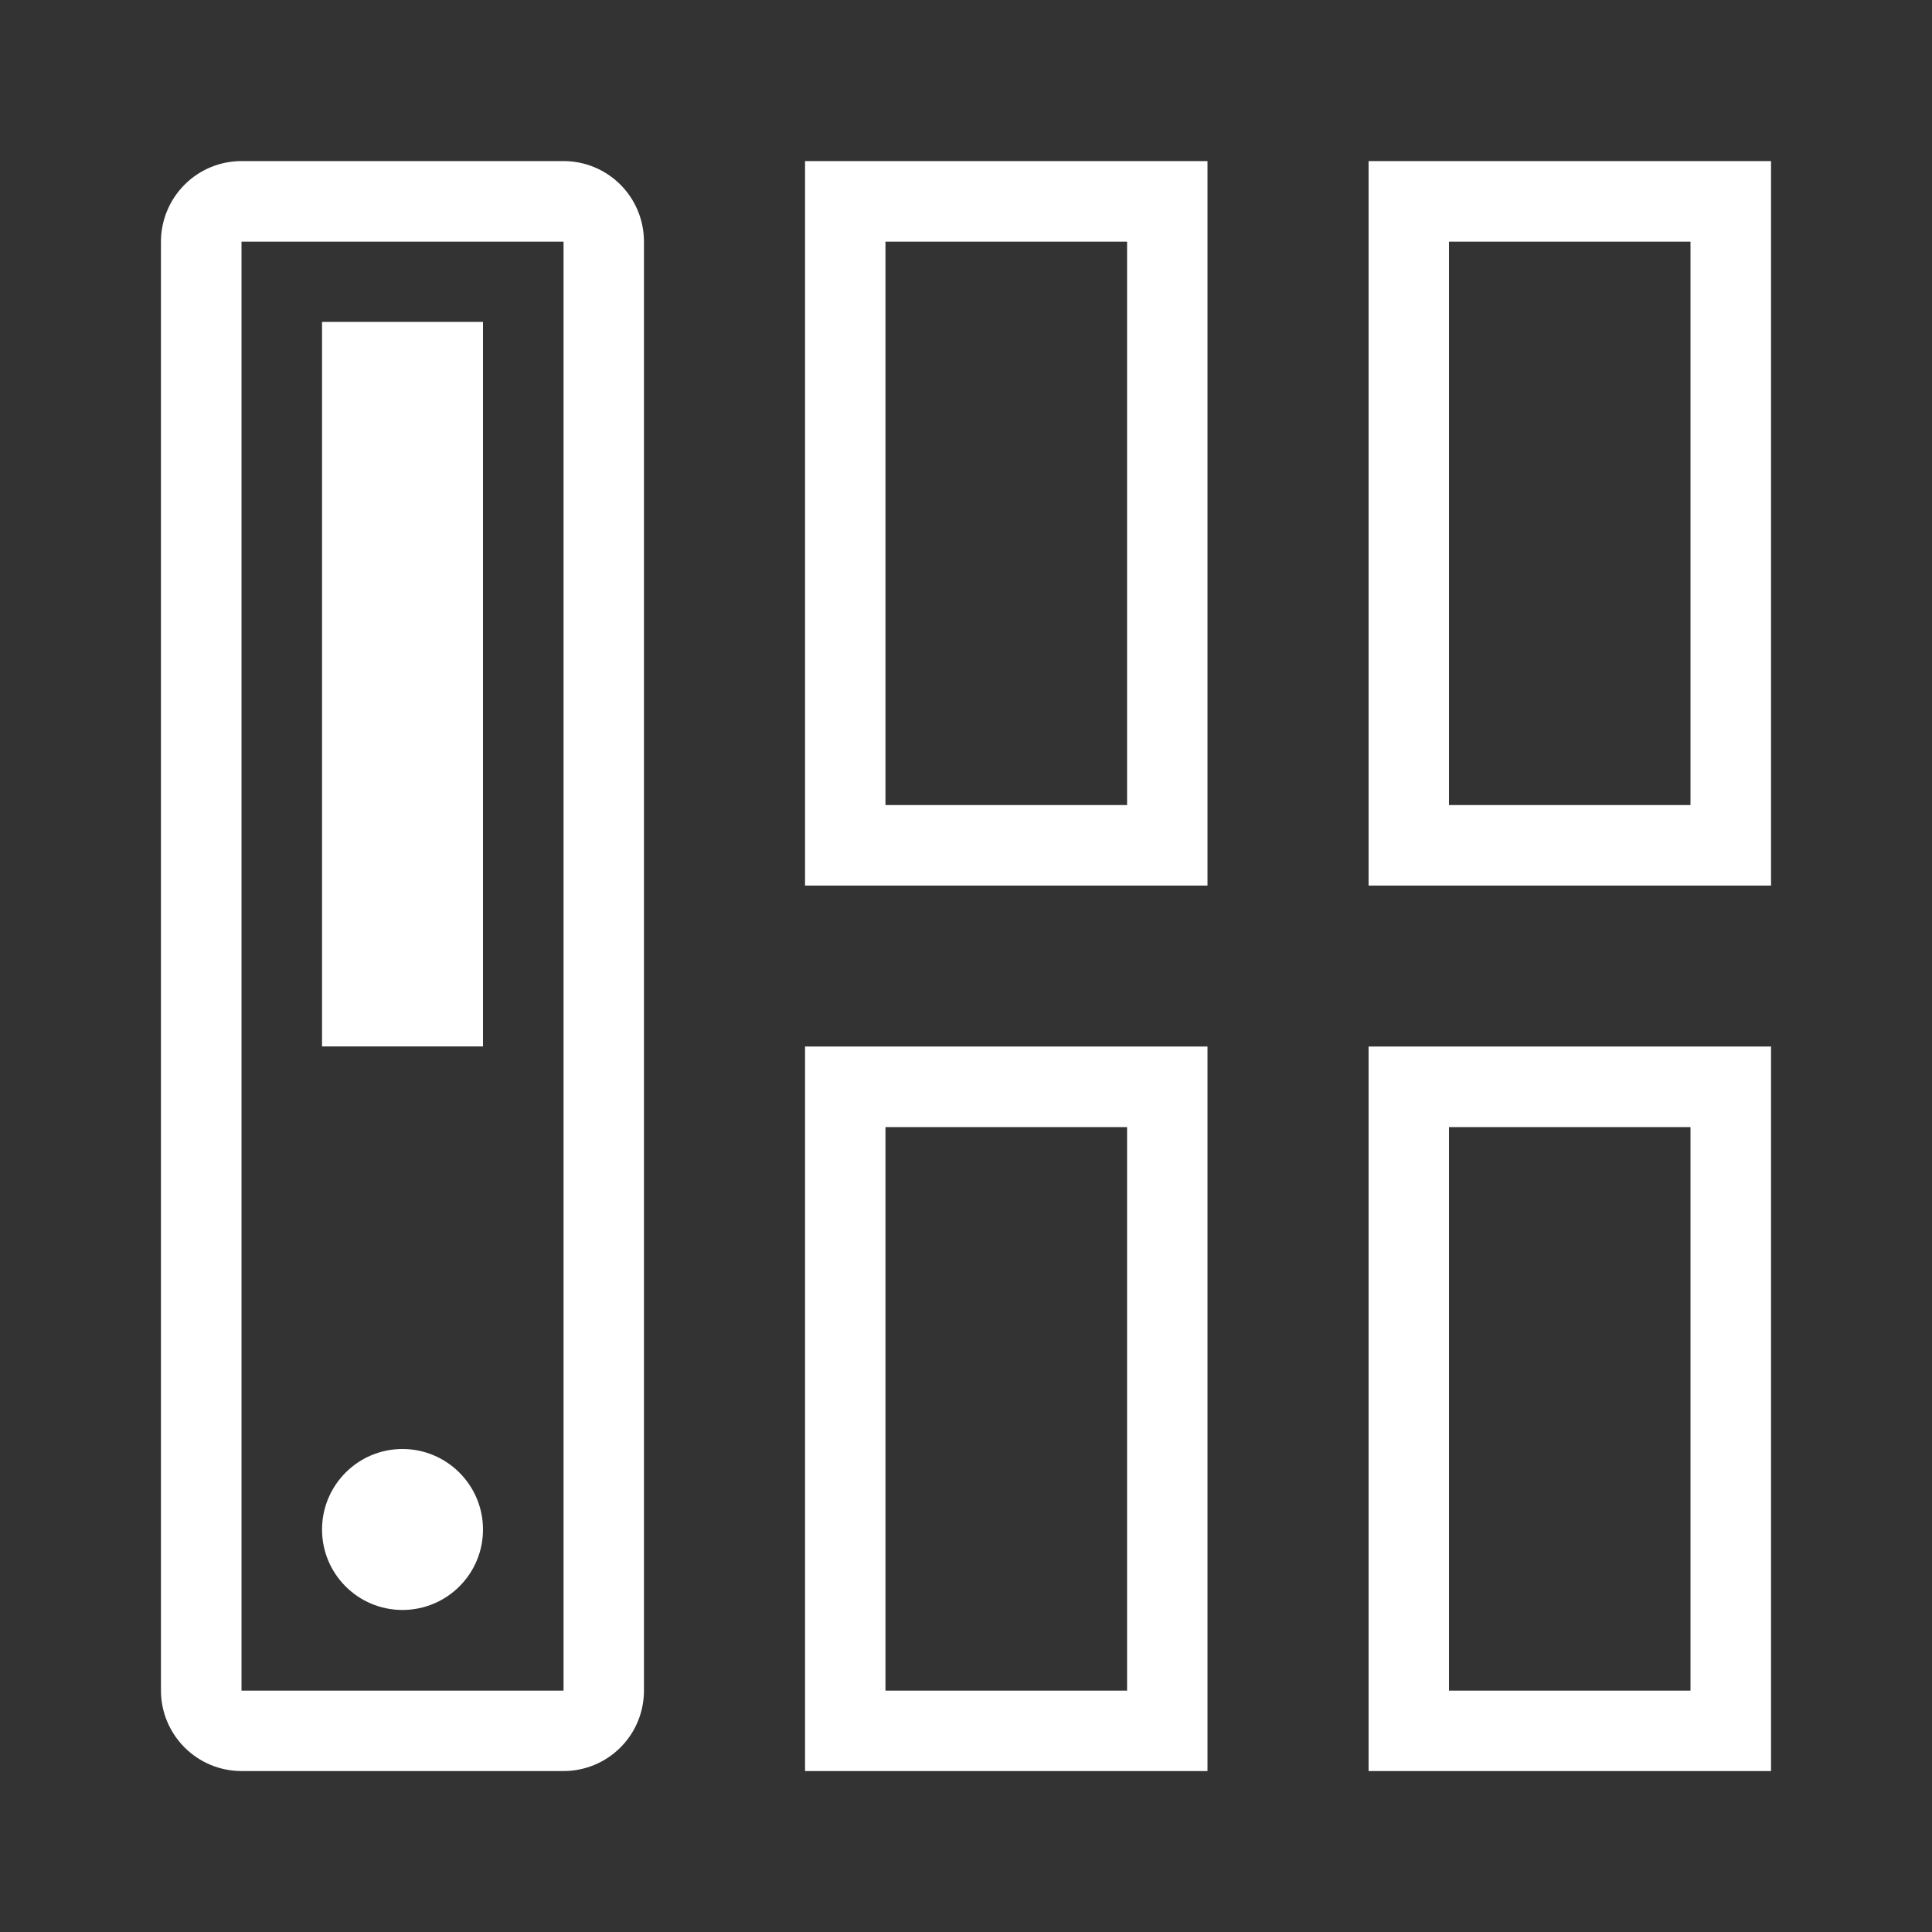 <svg width="16" height="16" viewBox="0 0 16 16" fill="none" xmlns="http://www.w3.org/2000/svg">
<rect x="0" y="0" width="16" height="16" fill="#333333" stroke="none"/>
<path d="M3.333 13.333C3.701 13.333 4 13.035 4 12.667C4 12.299 3.701 12 3.333 12C2.965 12 2.667 12.299 2.667 12.667C2.667 13.035 2.965 13.333 3.333 13.333Z" fill="white"/>
<path d="M2.667 2.666H4V8.666H2.667V2.666Z" fill="white"/>
<path d="M4.667 1.334H2C1.823 1.334 1.654 1.404 1.529 1.529C1.404 1.654 1.333 1.824 1.333 2.001V14.001C1.333 14.178 1.404 14.347 1.529 14.472C1.654 14.597 1.823 14.667 2 14.667H4.667C4.844 14.667 5.013 14.597 5.138 14.472C5.263 14.347 5.333 14.178 5.333 14.001V2.001C5.333 1.824 5.263 1.654 5.138 1.529C5.013 1.404 4.844 1.334 4.667 1.334ZM4.667 14.001H2V2.001H4.667V14.001ZM9.334 2.001V6.667H7.333V2.001H9.334ZM10 1.334H6.667V7.334H10V1.334ZM14 2.001V6.667H12V2.001H14ZM14.667 1.334H11.334V7.334H14.667V1.334ZM9.334 9.334V14.001H7.333V9.334H9.334ZM10 8.667H6.667V14.667H10V8.667ZM14 9.334V14.001H12V9.334H14ZM14.667 8.667H11.334V14.667H14.667V8.667Z" fill="white"/>
</svg>
